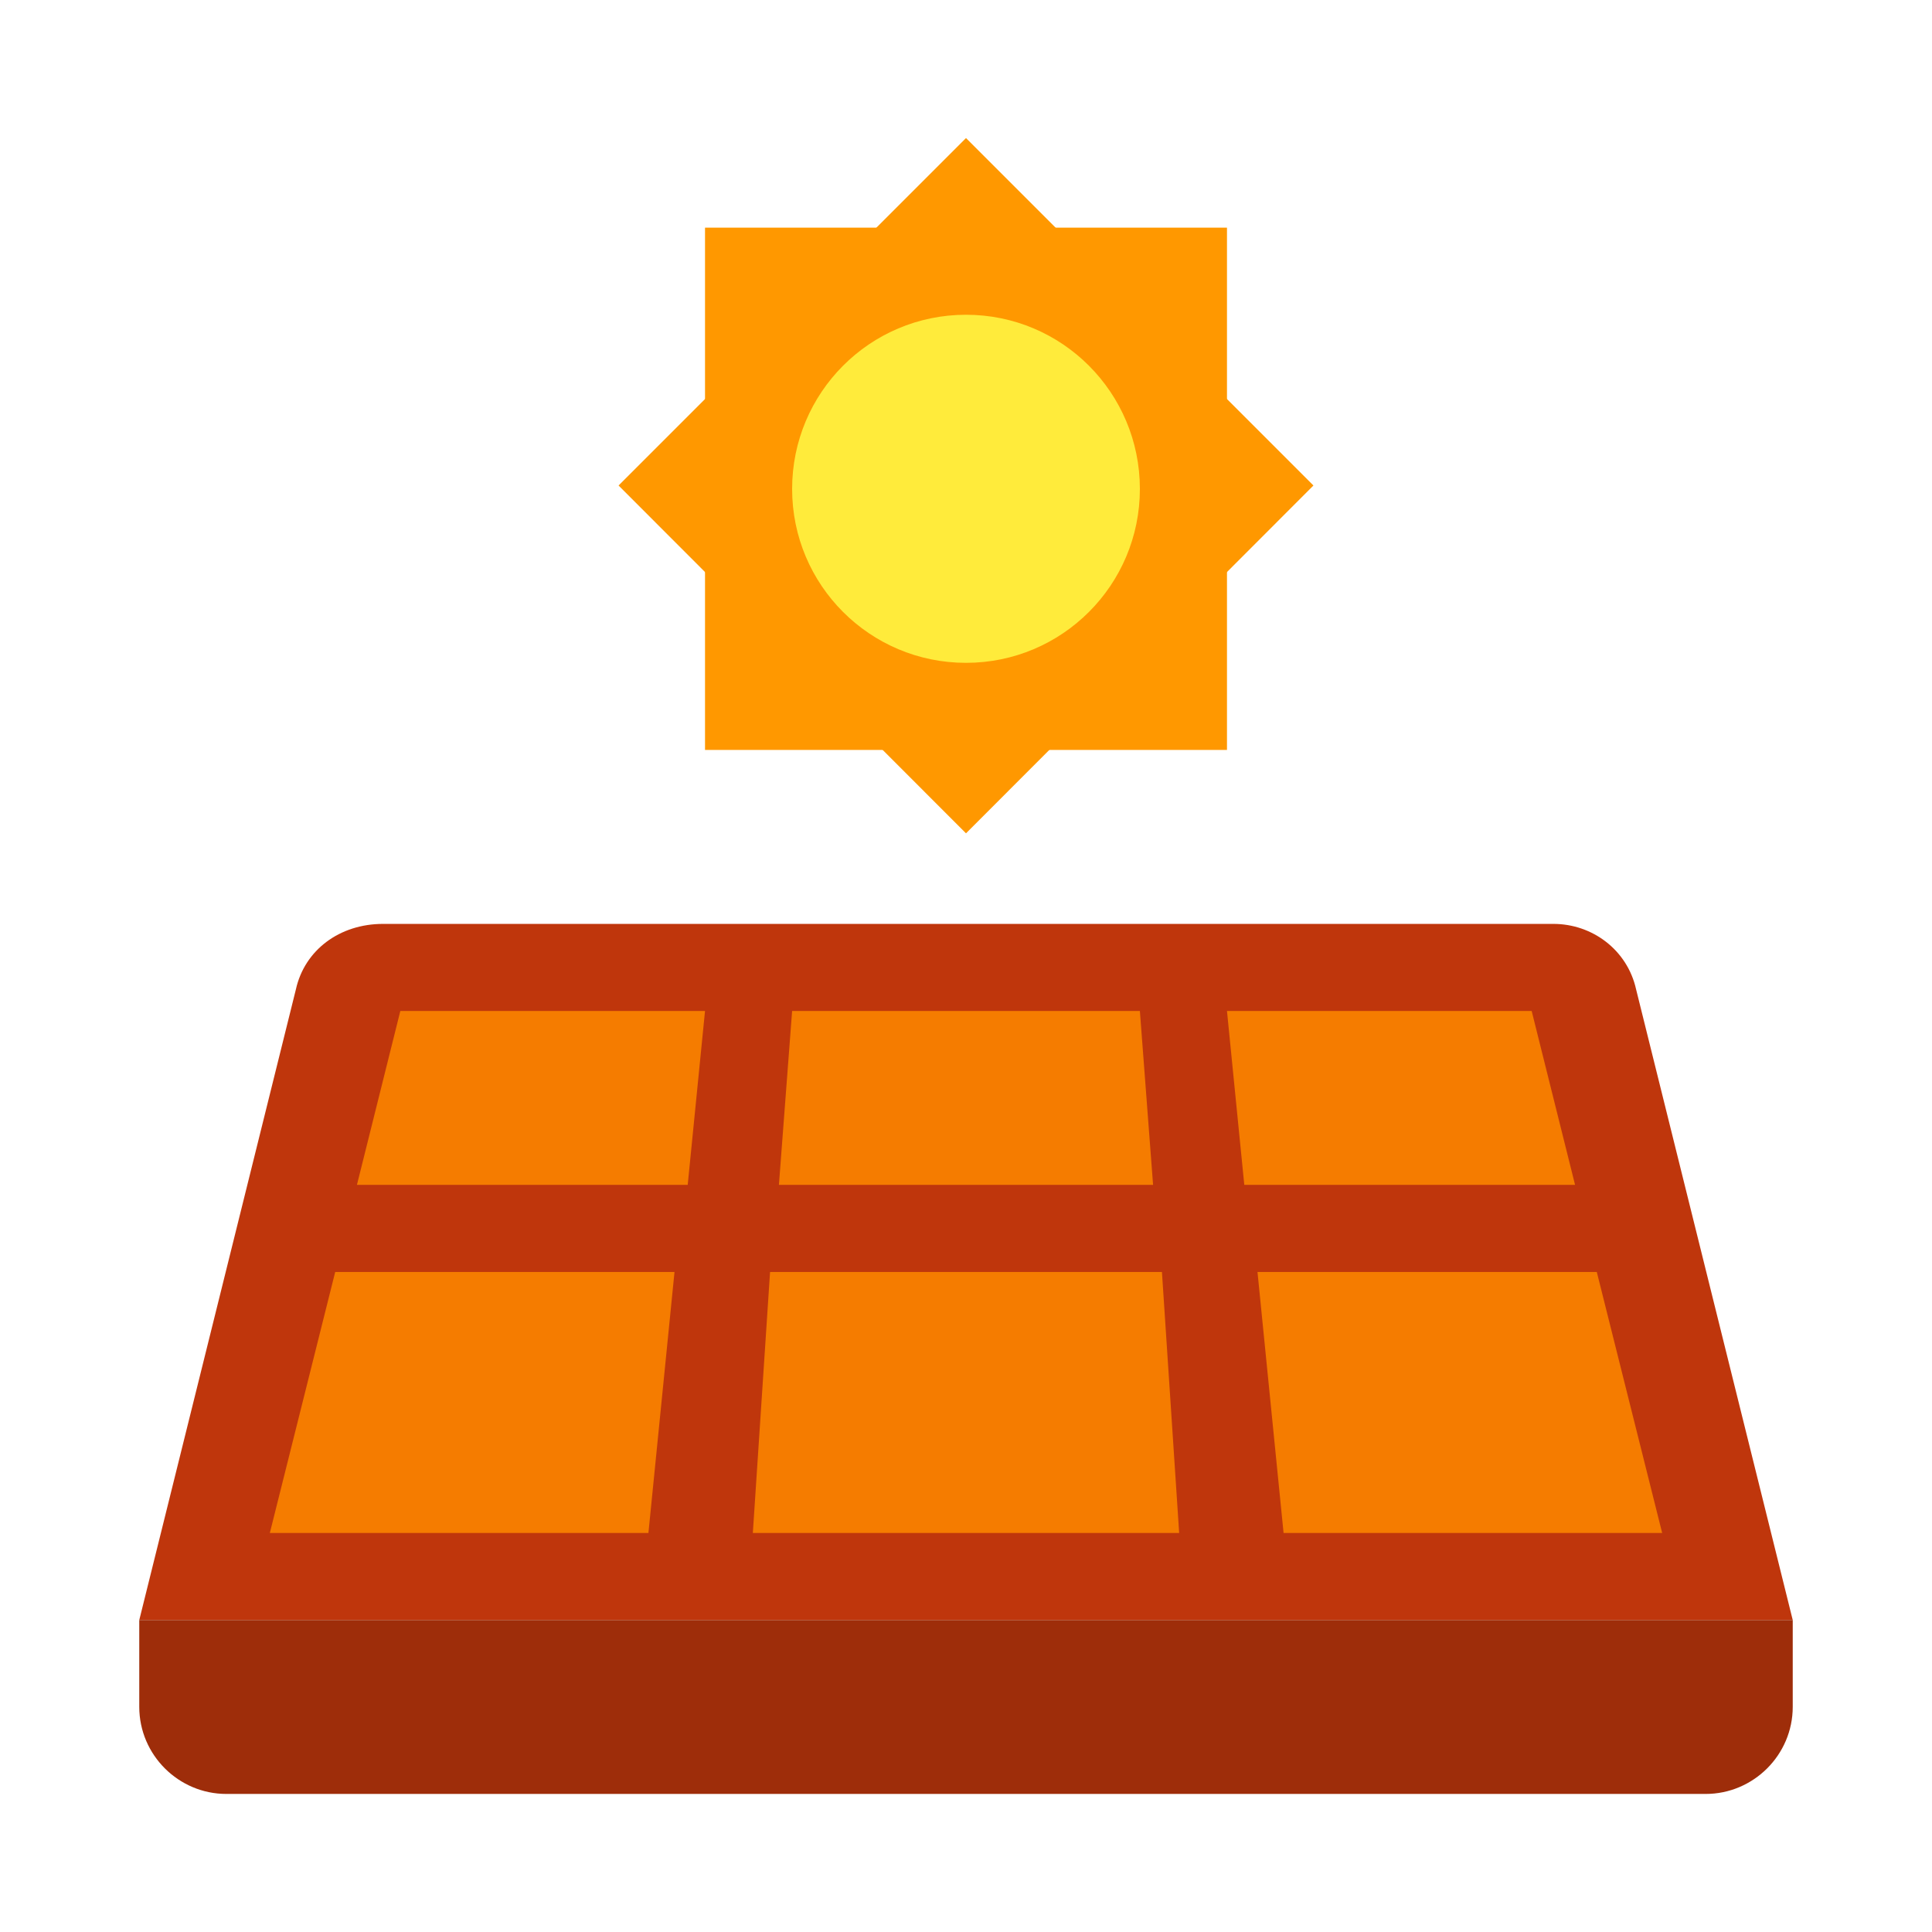 <?xml version="1.0" encoding="UTF-8"?>
<svg xmlns="http://www.w3.org/2000/svg" xmlns:xlink="http://www.w3.org/1999/xlink" width="24px" height="24px" viewBox="0 0 24 24" version="1.1">
<g id="surface1">
<path style=" stroke:none;fill-rule:nonzero;fill:rgb(100%,59.608%,0%);fill-opacity:1;" d="M 12 1.715 L 16.316 6.031 L 12 10.352 L 7.684 6.031 Z M 12 1.715 "/>
<path style=" stroke:none;fill-rule:nonzero;fill:rgb(100%,59.608%,0%);fill-opacity:1;" d="M 8.758 2.828 L 15.242 2.828 L 15.242 9.316 L 8.758 9.316 Z M 8.758 2.828 "/>
<path style=" stroke:none;fill-rule:nonzero;fill:rgb(100%,92.157%,23.137%);fill-opacity:1;" d="M 14.16 6.074 C 14.16 7.266 13.195 8.234 12 8.234 C 10.805 8.234 9.84 7.266 9.84 6.074 C 9.84 4.879 10.805 3.91 12 3.91 C 13.195 3.91 14.16 4.879 14.16 6.074 Z M 14.16 6.074 "/>
<path style=" stroke:none;fill-rule:nonzero;fill:rgb(74.902%,21.176%,4.706%);fill-opacity:1;" d="M 3.676 12.289 L 1.73 20.125 L 22.27 20.125 L 20.324 12.289 C 20.215 11.801 19.781 11.477 19.297 11.477 L 4.758 11.477 C 4.219 11.477 3.785 11.801 3.676 12.289 Z M 3.676 12.289 "/>
<path style=" stroke:none;fill-rule:nonzero;fill:rgb(61.961%,17.647%,3.922%);fill-opacity:1;" d="M 1.73 21.203 L 1.73 20.125 L 22.27 20.125 L 22.27 21.203 C 22.27 21.801 21.781 22.285 21.188 22.285 L 2.812 22.285 C 2.219 22.285 1.73 21.801 1.73 21.203 Z M 1.73 21.203 "/>
<path style=" stroke:none;fill-rule:nonzero;fill:rgb(96.078%,48.627%,0%);fill-opacity:1;" d="M 8.758 12.559 L 4.973 12.559 L 4.434 14.719 L 8.543 14.719 Z M 14.16 12.559 L 9.84 12.559 L 9.676 14.719 L 14.324 14.719 Z M 19.027 12.559 L 15.242 12.559 L 15.457 14.719 L 19.566 14.719 Z M 3.352 19.043 L 8.055 19.043 L 8.379 15.801 L 4.164 15.801 Z M 15.945 19.043 L 20.648 19.043 L 19.836 15.801 L 15.621 15.801 Z M 9.352 19.043 L 14.648 19.043 L 14.434 15.801 L 9.566 15.801 Z M 9.352 19.043 "/>
</g>
</svg>
